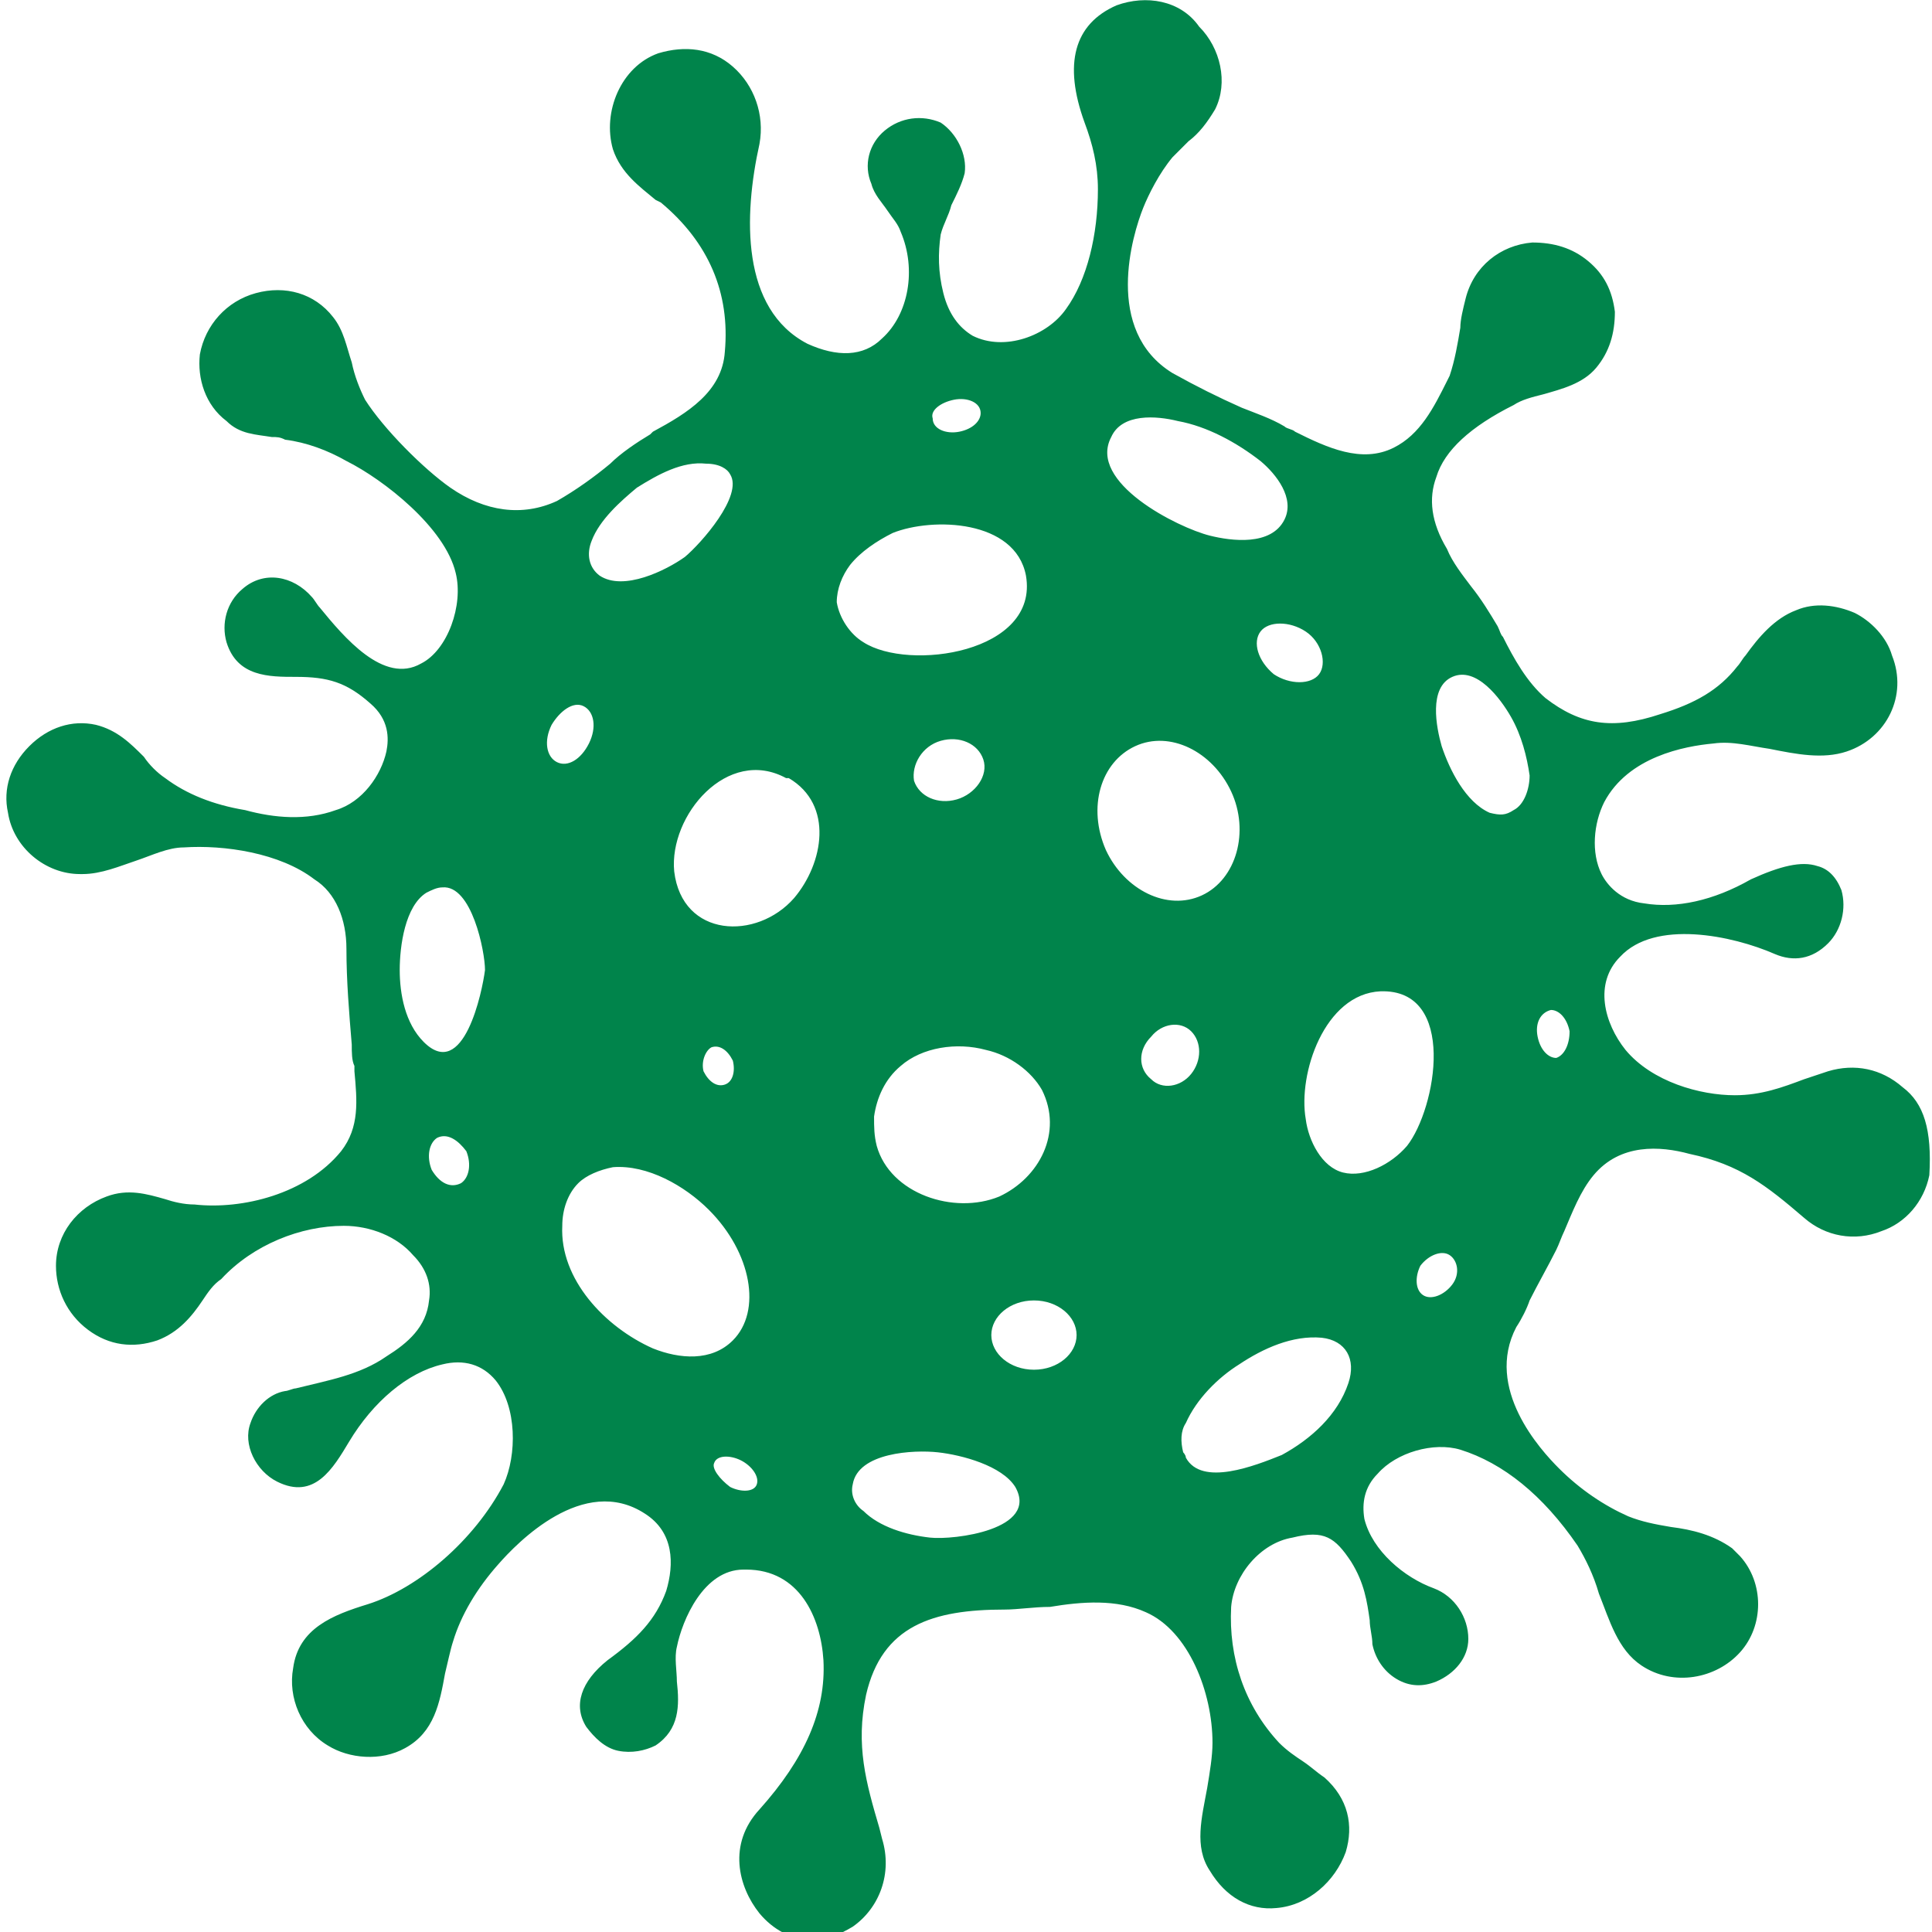 <?xml version="1.0" encoding="utf-8"?>
<!-- Generator: Adobe Illustrator 25.0.0, SVG Export Plug-In . SVG Version: 6.00 Build 0)  -->
<svg version="1.1" id="Layer_1" xmlns="http://www.w3.org/2000/svg" xmlns:xlink="http://www.w3.org/1999/xlink" x="0px" y="0px"
	 viewBox="0 0 72.5 72.5" style="enable-background:new 0 0 72.5 72.5;" xml:space="preserve">
<style type="text/css">
	.st0{fill:#00844B;}
	.st1{fill-rule:evenodd;clip-rule:evenodd;fill:#00844B;}
	.st2{fill:#00844B;stroke:#00844B;stroke-width:0.844;stroke-miterlimit:10;}
	.st3{fill-rule:evenodd;clip-rule:evenodd;fill:#00844B;stroke:#00844B;stroke-width:0.844;stroke-miterlimit:10;}
	.st4{fill-rule:evenodd;clip-rule:evenodd;fill:#00844B;stroke:#00844B;stroke-width:0.211;stroke-miterlimit:10;}
	.st5{enable-background:new    ;}
	.st6{fill:#00844B;stroke:#00844B;stroke-width:0.211;stroke-miterlimit:10;}
</style>
<g>
	<path class="st0" d="M-84.3,15.6c-0.6,0-1-0.5-1-1c0-0.6,0.5-1,1-1c0.6,0,1,0.5,1,1C-83.2,15.1-83.7,15.6-84.3,15.6z M-84.3,14.5
		L-84.3,14.5C-84.3,14.6-84.2,14.5-84.3,14.5L-84.3,14.5z"/>
	<path class="st0" d="M-79.4,15.6c-0.6,0-1-0.5-1-1c0-0.6,0.5-1,1-1c0.6,0,1,0.5,1,1C-78.3,15.1-78.8,15.6-79.4,15.6z M-79.4,14.5
		L-79.4,14.5C-79.3,14.6-79.3,14.5-79.4,14.5L-79.4,14.5z"/>
	<path class="st0" d="M-74.4,15.6c-0.6,0-1-0.5-1-1c0-0.6,0.5-1,1-1s1,0.5,1,1C-73.4,15.1-73.8,15.6-74.4,15.6z M-74.5,14.5
		L-74.5,14.5C-74.4,14.6-74.4,14.5-74.5,14.5L-74.5,14.5z"/>
	<path class="st0" d="M-73.3,30.8h-13.2c-0.5,0-1-0.4-1-1c0-0.5,0.4-1,1-1h13.2c0.5,0,1,0.4,1,1C-72.4,30.4-72.8,30.8-73.3,30.8z"/>
	<path class="st0" d="M-73.3,36.3h-13.2c-0.5,0-1-0.4-1-1s0.4-1,1-1h13.2c0.5,0,1,0.4,1,1S-72.8,36.3-73.3,36.3z"/>
	<path class="st0" d="M-73.3,41.8h-13.2c-0.5,0-1-0.4-1-1s0.4-1,1-1h13.2c0.5,0,1,0.4,1,1S-72.8,41.8-73.3,41.8z"/>
	<g>
		<path class="st0" d="M-49.2,8h-35.1c-5.4,0-9.8,4.4-9.8,9.8V19v2v29.7c0,5.4,4.4,9.8,9.8,9.8h35.1c5.4,0,9.8-4.4,9.8-9.8V21v-2
			v-1.2C-39.4,12.4-43.8,8-49.2,8z M-41.4,50.7c0,4.3-3.5,7.8-7.8,7.8h-35.1c-4.3,0-7.8-3.5-7.8-7.8V21h50.6V50.7z M-92.1,19v-1.2
			c0-4.3,3.5-7.8,7.8-7.8h35.1c4.3,0,7.8,3.5,7.8,7.8V19H-92.1z"/>
		<path class="st0" d="M-67.8,26.7v15.2H-46V26.7H-67.8z M-48,28.7v10.6l-4.5-7.2l-4.4,7.4l-4.3-5.2l-4.5,5.4v-11H-48z"/>
		<path class="st0" d="M-47,47.3h-39.5c-0.5,0-1-0.4-1-1s0.4-1,1-1H-47c0.5,0,1,0.4,1,1S-46.5,47.3-47,47.3z"/>
		<path class="st0" d="M-47,52.7h-39.5c-0.5,0-1-0.4-1-1s0.4-1,1-1H-47c0.5,0,1,0.4,1,1S-46.5,52.7-47,52.7z"/>
	</g>
</g>
<g>
	<path class="st1" d="M59,120.4h-9c-1.1,0-1.9,0.9-1.9,1.9v8.9c0,1.1,0.9,1.9,1.9,1.9h9c1.1,0,1.9-0.9,1.9-1.9v-8.9
		C60.9,121.3,60.1,120.4,59,120.4z M50.2,131.3h8.5v-8.7h-8.5V131.3z"/>
	<path class="st1" d="M59,104.9h-9c-1.1,0-1.9,0.9-1.9,1.9v8.9c0,1.1,0.9,1.9,1.9,1.9h9c1.1,0,1.9-0.9,1.9-1.9v-8.9
		C60.9,105.8,60.1,104.9,59,104.9z M50.2,115.8h8.5v-8.7h-8.5V115.8z"/>
	<path class="st1" d="M17,120.3H8c-1.1,0-1.9,0.9-1.9,1.9v8.9c0,1.1,0.9,1.9,1.9,1.9h9c1.1,0,1.9-0.9,1.9-1.9v-8.9
		C18.9,121.1,18.1,120.3,17,120.3z M8.2,131.1h8.5v-8.7H8.2V131.1z"/>
	<path class="st1" d="M17,104.9H8c-1.1,0-1.9,0.9-1.9,1.9v8.9c0,1.1,0.9,1.9,1.9,1.9h9c1.1,0,1.9-0.9,1.9-1.9v-8.9
		C18.9,105.8,18.1,104.9,17,104.9z M8.2,115.8h8.5v-8.7H8.2V115.8z"/>
	<path class="st1" d="M63.9,89c-0.2-0.4-0.6-0.6-1-0.6H40.8L35,82.5h-0.8c0.6-0.2-1.7,1.8-6.7,5.9h-22c-0.4,0-0.8,0.2-1,0.6
		l-6.1,12.6c-0.2,0.3-0.1,0.7,0.1,1.1c0.2,0.3,0.5,0.5,0.9,0.5H2V136c-0.1,0.2-0.1,0.3-0.1,0.5v4.3c0,0.7,0.6,1.3,1.5,1.3h61.7
		c0.8,0,1.5-0.6,1.5-1.3v-4.3c0-0.2,0-0.3-0.1-0.5v-32.8H69c0,0,0,0,0,0c0.6,0,1.1-0.5,1.1-1.1c0-0.2-0.1-0.5-0.2-0.7L63.9,89z
		 M34.2,84.7l11,11.1H45c-0.6,0-1.1,0.5-1.1,1.1v38.2h-5.5v-11.5c0-0.6-0.5-1.1-1.1-1.1h-6.1c-0.6,0-1.1,0.5-1.1,1.1v11.5H24V96.9
		c0-0.5-0.4-1-0.9-1.1L34.2,84.7z M32.3,135.2h3.9v-10.4h-3.9V135.2z M6.2,90.5h19.1l-5.6,5.6c-0.3,0.3-0.4,0.8-0.2,1.2
		c0.2,0.4,0.6,0.7,1,0.7h1.3v2.9H1.2L6.2,90.5z M4.9,103.1h16.9v32H4.2v-32H4.9z M64.4,139.9H4.1l0.1-2.2h60.3L64.4,139.9z
		 M46.1,135.2h18.2v-32H46.1V135.2z M65.4,101H46.1V98h1.7c0.4,0,0.8-0.3,1-0.7c0.2-0.4,0.1-0.9-0.2-1.2L43,90.5h19.3l5,10.4H65.4z"
		/>
	<path class="st1" d="M34.4,104.6c3.6,0,6.6-2.9,6.6-6.6c0-3.6-2.9-6.6-6.6-6.6c-3.6,0-6.6,2.9-6.6,6.6
		C27.8,101.7,30.7,104.6,34.4,104.6z M34.4,93.7c2.4,0,4.4,2,4.4,4.4c0,2.4-2,4.4-4.4,4.4c-2.4,0-4.4-2-4.4-4.4
		C30,95.6,32,93.7,34.4,93.7z"/>
	<path class="st1" d="M33.1,98.4c0.1,0.6,0.6,1.1,1.2,1.1c0.7,0,1.2-0.5,1.2-1.2c0,0,0,0,0,0l1.8-2.2c0.2-0.2,0.2-0.5,0-0.7
		c-0.2-0.2-0.5-0.2-0.7,0l-2.1,1.8c-0.2,0-0.3,0-0.5,0.1l-2-0.9c-0.3-0.1-0.6,0-0.7,0.2c-0.1,0.2-0.1,0.6,0.2,0.7L33.1,98.4"/>
</g>
<g>
	<path class="st0" d="M31.8-48.4L31-66.8c0-0.8,0.6-1.5,1.5-1.5H36c0.8,0,1.5,0.7,1.5,1.5l-0.8,18.4c0,0.8-0.7,1.4-1.5,1.4h-1.9
		C32.5-47,31.9-47.6,31.8-48.4z"/>
	<path class="st0" d="M30.8-39c0-2,1.5-3.4,3.5-3.4c2.1,0,3.5,1.4,3.5,3.4c0,1.9-1.4,3.4-3.5,3.4C32.2-35.6,30.8-37.1,30.8-39z"/>
	<path class="st2" d="M61.9-29.3H6.6c-1.3,0-2.5-0.7-3.1-1.8c-0.6-1.1-0.6-2.5,0-3.6l27.6-47.8c0.6-1.1,1.8-1.7,3.1-1.7
		c1.3,0,2.5,0.7,3.1,1.8L65-34.7c0.6,1.1,0.6,2.5,0,3.6C64.3-30,63.1-29.3,61.9-29.3z M34.3-82.2c-0.6,0-1.1,0.3-1.4,0.7L5.3-33.7
		c-0.3,0.5-0.3,1.1,0,1.6c0.3,0.5,0.8,0.8,1.4,0.8h55.2c0.6,0,1.1-0.3,1.4-0.8c0.3-0.5,0.3-1.1,0-1.6L35.6-81.5
		C35.4-81.9,34.8-82.2,34.3-82.2z"/>
</g>
<g>
	<path class="st3" d="M131.8,25.4h24.7c0.6,0,1.1-0.5,1.1-1.1s-0.5-1.1-1.1-1.1h-24.7c-0.6,0-1.1,0.5-1.1,1.1S131.2,25.4,131.8,25.4
		"/>
	<path class="st3" d="M149.3,65.4h-29.9c-2,0-3.6-1.6-3.6-3.6V18.6c0-2,1.6-3.6,3.6-3.6h1.8v-2.2h-1.8c-3.2,0-5.8,2.6-5.8,5.8v43.3
		c0,3.2,2.6,5.8,5.8,5.8h29.9c3.1,0,5.7-2.5,5.7-5.7h-2.2C152.8,63.8,151.3,65.4,149.3,65.4"/>
	<path class="st3" d="M161.1,8.6L161.1,8.6c-2.1-2.1-6-3.6-8.9-3.6h-23c-3.2,0-5.8,2.6-5.8,5.8v43.3c0,3.2,2.6,5.8,5.8,5.8H159
		c3.2,0,5.8-2.6,5.8-5.8V17.2C164.8,14.4,163.2,10.5,161.1,8.6z M159.6,10.1c0.7,0.7,1.4,1.7,1.9,2.8h-5.2V8.1
		C157.5,8.6,158.7,9.3,159.6,10.1L159.6,10.1z M162.6,53.9c0,2-1.6,3.6-3.6,3.6h-29.8c-2,0-3.6-1.6-3.6-3.6V10.7
		c0-2,1.6-3.6,3.6-3.6h23c0.6,0,1.2,0.1,1.9,0.2v6.7c0,0.6,0.5,1.1,1.1,1.1h7.1c0.2,0.7,0.3,1.4,0.3,2.1V53.9z"/>
	<path class="st3" d="M159.5,29.9h-30.7c-0.6,0-1.1,0.5-1.1,1.1c0,0.6,0.5,1.1,1.1,1.1h30.7c0.6,0,1.1-0.5,1.1-1.1
		C160.6,30.4,160.1,29.9,159.5,29.9"/>
	<path class="st3" d="M159.5,36.7h-30.7c-0.6,0-1.1,0.5-1.1,1.1c0,0.6,0.5,1.1,1.1,1.1h30.7c0.6,0,1.1-0.5,1.1-1.1
		C160.6,37.2,160.1,36.7,159.5,36.7"/>
</g>
<g>
	<path class="st0" d="M174-85.1c-13.8-0.5-28.3,2.8-33.8,7.9c-4.8-4.4-18.3-8.4-33.9-7.2c-1.3,0.1-2.4,1.2-2.4,2.5v46.6
		c0,0.7,0.3,1.4,0.8,1.9c0.5,0.5,1.2,0.7,1.9,0.7c16-1.2,26.8,1.3,31.5,7.4l0.1,0.1c0.2,0.2,0.4,0.4,0.7,0.5c0.1,0,0.1,0.1,0.2,0.1
		l0.2,0.1c0.3,0.1,0.5,0.1,0.8,0.1c0.3,0,0.6,0,0.9-0.2l0.1-0.1c0.1,0,0.1-0.1,0.3-0.1c0.3-0.1,0.5-0.3,0.6-0.5l0.1-0.2
		c4.5-5.9,15.4-8.7,31.5-8.1c0.7,0,1.4-0.2,1.9-0.7c0.5-0.5,0.8-1.2,0.8-1.8v-46.6C176.5-83.9,175.4-85.1,174-85.1z M173.9-35.9
		c-16.9-0.7-28.4,2.5-33.5,8.9l-0.1,0.1l0,0c0,0,0,0,0,0l0,0c0,0,0,0-0.1-0.1c-5.1-6.7-16.7-9.6-33.5-8.3c0,0,0,0-0.1,0
		c0,0,0-0.1,0-0.1v-46.6c0-0.1,0-0.1,0.1-0.1c15-1.2,27.7,2.5,32.1,6.6c0.2,0.2,0.4,0.4,0.7,0.7l0.9,1.1l0.9-1.1
		c0.2-0.2,0.4-0.4,0.6-0.6c4.9-4.7,18.7-7.9,32.2-7.4c0.1,0,0.1,0.1,0.1,0.1V-36C174-35.9,174-35.9,173.9-35.9L173.9-35.9z"/>
	<path class="st0" d="M142.4-73.4c-0.7,0.6-1.4,1.6-1.4,2.7v40.8l1.9-1.7c5.1-4.5,14.4-6.5,27.4-6.2l1.2,0v-42.3l-1.1,0
		C157.1-80.4,146-76.9,142.4-73.4z M170.3-39c-13.3-0.4-22.7,1.8-28.1,6.4v-38.1c0-0.5,0.4-1.2,1.1-1.8c3.3-3.2,13.3-6.4,25.6-6.4
		c0.5,0,1,0,1.5,0V-39z"/>
	<path class="st0" d="M138-73.5c-3.8-3.5-14.9-6.8-27.9-6l-1.1,0.1v42.3l1.2-0.1c12.9-0.8,22.1,1.1,27.4,5.6l1.9,1.7v-40.8
		C139.5-71.6,139-72.6,138-73.5z M138.3-32.6c-4.7-4-12.3-6-22.5-6c-1.8,0-3.7,0.1-5.6,0.2v-39.9c12.7-0.7,23.4,2.4,27,5.7
		c0.7,0.7,1.1,1.3,1.1,1.9V-32.6z"/>
</g>
<g>
	<path class="st4" d="M-30.8-31.9h-5.9v-13.8c0-3.3-2.6-6.1-6.3-7.8c0.1-0.3,0.2-0.6,0.4-0.9c0.2-0.5,0.2-0.8,0.2-0.8l0.2-1.1
		l-1.1-0.2c-4.2-0.6-4.2-5-3.5-12.2l0.1-0.9c0.1-0.6,0.2-1.1,0.2-1.7c0-0.2,0-0.4,0-0.5l0,0c0.2-3.8,0.2-7.7-1.8-10.3
		c-0.4-0.6-0.9-1.1-1.3-1.6c-0.6-1.4-1.8-2.7-3.4-3.5c-1.8-0.9-4-1.3-6.7-1.3c-5.6,0-10.5,3.4-12.1,8.3c-2.7,6.5-1.8,12.2-1.1,16.3
		c0.4,2.7,0.8,4.9-0.1,6c-0.5,0.7-1.6,1.2-3.2,1.4l-1.1,0.2l0.2,1.1c0,0,0.1,0.3,0.2,0.7c0.1,0.2,0.1,0.4,0.2,0.7
		c0,0.1,0.1,0.2,0.1,0.2c-3.7,1.8-6.3,4.5-6.3,7.8v13.8h-5.9c-0.6,0-1.1,0.5-1.1,1.1s0.5,1.1,1.1,1.1h7c0.6,0,1.1-0.5,1.1-1.1
		c0,0,0,0,0,0v-14.8c0-4.1,6.9-7.9,14.4-7.9c0.2,0,0.4,0,0.5-0.1c1.3-0.7,1.8-2.6,2.1-4.2l0-0.2c0,0,0-0.1,0-0.1l0.1-0.4
		c0.2-1,0.5-2.3,0.5-3.8c0-0.3-0.1-0.6-0.3-0.8c-0.3-0.3-0.7-0.6-1.1-1c-1-1-1.7-2.3-2-4.1c6.2-2.6,10.2-5.3,12.8-8.7
		c0.4,1.9,0.8,4.6,0.7,7.1c0,0,0,0.1,0,0.1c-0.3,2.6-1,4.3-2.3,5.6c-0.4,0.4-0.7,0.7-1,1c-0.2,0.2-0.3,0.5-0.3,0.8
		c0,1.5,0.3,2.9,0.5,3.9l0.1,0.7c0.2,1.1,0.6,3.3,2,4.1c0.2,0.1,0.3,0.1,0.5,0.1c7.5,0,14.4,3.8,14.4,7.9v14.8h0c0,0,0,0,0,0
		c0,0.6,0.5,1.1,1.1,1.1h7c0.6,0,1.1-0.5,1.1-1.1S-30.2-31.9-30.8-31.9z M-53.7-58.2c0-0.1,0-0.3-0.1-0.3l-0.1-0.5
		c-0.2-0.8-0.4-1.8-0.5-2.9c0.2-0.2,0.4-0.4,0.7-0.7c1.6-1.6,2.5-3.7,2.9-6.7c0-0.1,0-0.1,0-0.2c0.3-4.4-1-9.1-1.4-10.4
		c-0.1-0.4-0.5-0.7-0.9-0.8c-0.4,0-0.9,0.2-1.1,0.6c-2.3,4.2-6.5,7.3-13.9,10.3c-0.5,0.2-0.8,0.7-0.7,1.2c0.4,2.7,1.3,4.6,2.8,6.1
		c0.3,0.3,0.5,0.5,0.8,0.7c0,1-0.3,2-0.4,2.8l-0.1,0.5c0,0,0,0.1,0,0.1l0,0.1c-0.3,1.7-0.7,2.3-0.9,2.5c-2.7,0-5.5,0.6-8,1.5
		c0-0.1-0.1-0.1-0.1-0.2c1.6-0.4,2.7-1.1,3.4-2c1.4-1.9,1-4.5,0.5-7.7c-0.7-4.1-1.5-9.2,1-15.2c1.3-4.1,5.3-6.9,10.1-6.9
		c2.3,0,4.2,0.4,5.6,1.1c1.2,0.6,2.1,1.5,2.4,2.5l0.1,0.3l0.3,0.2c0.4,0.3,0.7,0.7,1.1,1.3c1.6,2.1,1.6,5.7,1.4,9l0,0.1l0,0.3
		c0,0.1,0,0.2,0,0.3c0,0.4-0.1,0.8-0.2,1.3l-0.1,1.1c-0.5,5.9-1.1,12.6,4.2,14.3c0,0.1-0.1,0.2-0.1,0.2c-2.5-0.9-5.2-1.4-7.9-1.4
		C-53.1-56-53.4-56.7-53.7-58.2z"/>
	<path class="st4" d="M-41.8-46H-78c-0.6,0-1.1,0.5-1.1,1.1V-20c0,0.6,0.5,1.1,1.1,1.1h36.2c0.6,0,1.1-0.5,1.1-1.1v-24.9
		C-40.7-45.5-41.2-46-41.8-46z M-76.9-21.1h34v-22.7h-34V-21.1z"/>
</g>
<g>
	<g>
		<g>
			<g class="st5">
				<g>
					<g>
						<path class="st6" d="M-38.9,139.5h-31.8c-3,0-5.4-2.4-5.4-5.4V92.4c0-3,2.4-5.4,5.4-5.4h31.8c3,0,5.4,2.4,5.4,5.4v41.7
							C-33.5,137-35.9,139.5-38.9,139.5z M-74,130.7v3.4c0,1.9,1.5,3.4,3.4,3.4h31.8c1.9,0,3.4-1.5,3.4-3.4v-3.4H-74z M-74,128.7
							h38.6v-32H-74V128.7z M-74,94.7h38.6v-2.3c0-1.9-1.5-3.4-3.4-3.4h-31.8c-1.9,0-3.4,1.5-3.4,3.4V94.7z M-54.8,135.4
							c-0.7,0-1.3-0.6-1.3-1.3c0-0.7,0.6-1.3,1.3-1.3s1.3,0.6,1.3,1.3C-53.5,134.8-54,135.4-54.8,135.4z M-54.8,133.4
							c-0.4,0-0.7,0.3-0.7,0.7c0,0.4,0.3,0.7,0.7,0.7s0.7-0.3,0.7-0.7C-54,133.7-54.3,133.4-54.8,133.4z"/>
					</g>
				</g>
			</g>
		</g>
	</g>
</g>
<g>
	<path class="st0" d="M71.4,40.8c-0.8-0.7-1.8-0.9-2.8-0.6c-0.3,0.1-0.6,0.2-0.9,0.3c-0.8,0.3-1.6,0.6-2.6,0.6
		c-1.3,0-3.1-0.5-4.1-1.7c-0.8-1-1.2-2.5-0.2-3.5c1.3-1.4,4.2-0.8,5.8-0.1c0.7,0.3,1.4,0.2,2-0.4c0.5-0.5,0.7-1.3,0.5-2
		c-0.2-0.5-0.5-0.8-0.9-0.9c-0.6-0.2-1.4,0-2.5,0.5c-1.4,0.8-2.8,1.1-4,0.9c-0.9-0.1-1.4-0.7-1.6-1.1c-0.4-0.8-0.3-1.9,0.1-2.7
		c0.9-1.7,3-2.1,4.1-2.2c0.7-0.1,1.4,0.1,2.1,0.2c1,0.2,2,0.4,2.9,0.1c1.5-0.5,2.3-2.1,1.7-3.6c-0.2-0.7-0.8-1.3-1.4-1.6
		c-0.7-0.3-1.5-0.4-2.2-0.1c-0.8,0.3-1.4,1-1.9,1.7c-0.1,0.1-0.2,0.3-0.3,0.4c-0.7,0.9-1.6,1.4-2.9,1.8c-1.8,0.6-3,0.4-4.3-0.6
		c-0.7-0.6-1.2-1.5-1.6-2.3c-0.1-0.1-0.1-0.2-0.2-0.4c-0.3-0.5-0.6-1-1-1.5c-0.3-0.4-0.7-0.9-0.9-1.4c-0.6-1-0.7-1.9-0.4-2.7
		c0.3-1,1.3-1.9,2.9-2.7c0.3-0.2,0.7-0.3,1.1-0.4c0.7-0.2,1.5-0.4,2-1c0.5-0.6,0.7-1.3,0.7-2.1c-0.1-0.8-0.4-1.4-1-1.9
		c-0.6-0.5-1.3-0.7-2.1-0.7c-1.2,0.1-2.2,0.9-2.5,2.1c-0.1,0.4-0.2,0.8-0.2,1.1c-0.1,0.6-0.2,1.2-0.4,1.8l-0.1,0.2c-0.5,1-1,2-2,2.5
		c-1.2,0.6-2.5,0-3.7-0.6c-0.1-0.1-0.3-0.1-0.4-0.2c-0.5-0.3-1.1-0.5-1.6-0.7c-0.9-0.4-1.7-0.8-2.6-1.3c-2.6-1.6-1.5-5.2-1.1-6.2
		c0.2-0.5,0.6-1.3,1.1-1.9c0.2-0.2,0.4-0.4,0.6-0.6c0.4-0.3,0.7-0.7,1-1.2c0.5-1,0.2-2.3-0.6-3.1C44.3,0,43-0.2,41.9,0.2
		c-1.6,0.7-2,2.2-1.2,4.4c0.3,0.8,0.5,1.6,0.5,2.5c0,1.7-0.4,3.4-1.2,4.5c-0.7,1-2.3,1.6-3.5,1c-0.5-0.3-0.9-0.8-1.1-1.6
		c-0.2-0.8-0.2-1.5-0.1-2.2c0.1-0.4,0.3-0.7,0.4-1.1c0.2-0.4,0.4-0.8,0.5-1.2c0.1-0.7-0.3-1.5-0.9-1.9c-0.7-0.3-1.5-0.2-2.1,0.3
		c-0.6,0.5-0.8,1.3-0.5,2c0.1,0.4,0.4,0.7,0.6,1c0.2,0.3,0.4,0.5,0.5,0.8c0.6,1.4,0.3,3.1-0.7,4c-0.7,0.7-1.7,0.7-2.8,0.2
		c-2.5-1.3-2.4-4.8-1.8-7.5c0.2-1.1-0.2-2.2-1-2.9c-0.8-0.7-1.8-0.8-2.8-0.5c-1.4,0.5-2.1,2.2-1.7,3.6C23.3,6.5,24,7,24.6,7.5
		l0.2,0.1c1.8,1.5,2.6,3.4,2.4,5.6c-0.1,1.5-1.4,2.3-2.7,3l-0.1,0.1c-0.5,0.3-1.1,0.7-1.5,1.1c-0.6,0.5-1.3,1-2,1.4
		c-1.3,0.6-2.7,0.4-4-0.5c-1-0.7-2.5-2.2-3.2-3.3c-0.2-0.4-0.4-0.9-0.5-1.4c-0.2-0.6-0.3-1.2-0.7-1.7c-0.7-0.9-1.8-1.2-2.9-0.9
		c-1.1,0.3-1.9,1.2-2.1,2.3c-0.1,0.9,0.2,1.9,1,2.5c0.5,0.5,1.1,0.5,1.7,0.6c0.2,0,0.3,0,0.5,0.1c0.8,0.1,1.6,0.4,2.3,0.8
		c1.4,0.7,3.7,2.5,4.1,4.2c0.3,1.2-0.3,2.9-1.3,3.4c-1.4,0.8-2.9-1-3.8-2.1c-0.1-0.1-0.2-0.3-0.3-0.4c-0.7-0.8-1.8-1-2.6-0.3
		c-0.6,0.5-0.8,1.3-0.6,2c0.4,1.3,1.6,1.3,2.6,1.3c1.2,0,1.9,0.2,2.8,1c0.7,0.6,0.7,1.3,0.6,1.8c-0.2,0.9-0.9,1.9-1.9,2.2
		c-1.1,0.4-2.3,0.3-3.4,0c-1.2-0.2-2.2-0.6-3-1.2c-0.3-0.2-0.6-0.5-0.8-0.8c-0.5-0.5-1-1-1.8-1.2c-0.9-0.2-1.8,0.1-2.5,0.8
		c-0.7,0.7-1,1.6-0.8,2.5c0.2,1.3,1.4,2.3,2.7,2.3c0,0,0,0,0.1,0c0.7,0,1.4-0.3,2-0.5c0.6-0.2,1.2-0.5,1.8-0.5
		c1.5-0.1,3.6,0.2,4.9,1.2c0.8,0.5,1.2,1.5,1.2,2.6c0,1.2,0.1,2.4,0.2,3.6c0,0.3,0,0.6,0.1,0.8l0,0.2c0.1,1.1,0.2,2.1-0.5,3
		c-1.3,1.6-3.7,2.2-5.5,2c-0.4,0-0.8-0.1-1.1-0.2c-0.7-0.2-1.4-0.4-2.2-0.1c-1.1,0.4-1.9,1.4-1.9,2.6c0,0.9,0.4,1.8,1.2,2.4
		c0.8,0.6,1.7,0.7,2.6,0.4c0.8-0.3,1.3-0.9,1.7-1.5c0.2-0.3,0.4-0.6,0.7-0.8c1.2-1.3,3-2,4.6-2c0,0,0,0,0,0c1,0,2,0.4,2.6,1.1
		c0.5,0.5,0.7,1.1,0.6,1.7c-0.1,1-0.8,1.6-1.6,2.1c-1,0.7-2.2,0.9-3.4,1.2c-0.1,0-0.3,0.1-0.4,0.1c-0.6,0.1-1.1,0.6-1.3,1.2
		c-0.3,0.8,0.2,1.8,1,2.2c1.4,0.7,2.1-0.5,2.7-1.5l0,0c0.9-1.5,2.2-2.6,3.5-2.9c0.8-0.2,1.5,0,2,0.6c0.8,1,0.8,2.8,0.3,3.9
		c-1.1,2.1-3.2,3.9-5.1,4.5c-1.3,0.4-2.6,0.9-2.8,2.4c-0.2,1.1,0.3,2.3,1.3,2.9c0.8,0.5,2,0.6,2.9,0.1c1.1-0.6,1.3-1.7,1.5-2.8
		c0.1-0.4,0.2-0.9,0.3-1.2c0.3-1,0.9-2,1.7-2.9c0.7-0.8,3.2-3.4,5.5-1.9c1.1,0.7,1.1,1.9,0.8,2.9c-0.4,1.1-1.1,1.8-2.2,2.6
		c-1,0.8-1.3,1.7-0.8,2.5c0.3,0.4,0.7,0.8,1.2,0.9c0.5,0.1,1,0,1.4-0.2c0.9-0.6,0.9-1.5,0.8-2.4c0-0.4-0.1-0.9,0-1.3
		c0.2-1,1-2.9,2.5-2.9c0,0,0,0,0.1,0c2,0,2.8,1.8,2.9,3.4c0.1,1.9-0.7,3.7-2.4,5.6c-1.2,1.3-0.8,2.9,0,3.9c0.5,0.6,1.2,1,2,1
		c0.5,0,1-0.2,1.5-0.5c1-0.7,1.5-2,1.1-3.3l-0.1-0.4c-0.5-1.7-0.9-3.1-0.5-5c0.6-2.6,2.5-3.2,5.2-3.2c0.5,0,1.1-0.1,1.7-0.1
		c1.2-0.2,2.5-0.3,3.6,0.2c1.6,0.7,2.5,3,2.5,4.9c0,0.5-0.1,1.1-0.2,1.7c-0.2,1.1-0.5,2.2,0.1,3.1c0.6,1,1.5,1.5,2.5,1.4
		c1.2-0.1,2.2-1,2.6-2.1c0.3-1,0.1-2-0.8-2.8c-0.3-0.2-0.5-0.4-0.8-0.6c-0.3-0.2-0.6-0.4-0.9-0.7c-1.3-1.4-1.9-3.2-1.8-5.1
		c0.1-1.2,1.1-2.4,2.3-2.6c1.2-0.3,1.6,0,2.2,0.9c0.5,0.8,0.6,1.5,0.7,2.2c0,0.3,0.1,0.6,0.1,0.9c0.1,0.5,0.4,1,0.9,1.3
		c0.5,0.3,1,0.3,1.5,0.1c0.7-0.3,1.2-0.9,1.2-1.6c0-0.8-0.5-1.6-1.3-1.9c-1.1-0.4-2.3-1.4-2.6-2.6c-0.1-0.6,0-1.2,0.5-1.7
		c0.7-0.8,2.1-1.2,3.1-0.9c1.6,0.5,3.1,1.7,4.4,3.6c0.3,0.5,0.6,1.1,0.8,1.8c0.4,1,0.7,2.1,1.6,2.7c1.2,0.8,2.8,0.5,3.7-0.5
		c0.9-1,0.9-2.6,0-3.6c-0.1-0.1-0.2-0.2-0.3-0.3c-0.7-0.5-1.5-0.7-2.3-0.8c-0.6-0.1-1.1-0.2-1.6-0.4c-0.9-0.4-1.8-1-2.6-1.8
		c-0.7-0.7-2.8-3-1.6-5.3c0.2-0.3,0.4-0.7,0.5-1c0.3-0.6,0.7-1.3,1-1.9c0.1-0.2,0.2-0.5,0.3-0.7c0.3-0.7,0.6-1.5,1.1-2.1
		c1-1.2,2.5-1.1,3.6-0.8c1.9,0.4,2.9,1.2,4.3,2.4c0.8,0.7,1.9,0.9,2.9,0.5c0.9-0.3,1.6-1.1,1.8-2.1C72.5,42.4,72.2,41.4,71.4,40.8z
		 M58.4,39.7c-0.3,0-0.6-0.3-0.7-0.8c-0.1-0.5,0.1-0.9,0.5-1c0.3,0,0.6,0.3,0.7,0.8C58.9,39.2,58.7,39.6,58.4,39.7z M55.9,30.5
		c-0.9-0.4-1.5-1.6-1.8-2.5c-0.2-0.7-0.5-2.2,0.4-2.6c0.9-0.4,1.8,0.8,2.2,1.5c0.4,0.7,0.6,1.5,0.7,2.2c0,0.5-0.2,1.1-0.6,1.3
		C56.5,30.6,56.3,30.6,55.9,30.5z M44.5,54.7c0-0.1-0.1-0.2-0.1-0.2c-0.1-0.4-0.1-0.8,0.1-1.1c0.4-0.9,1.2-1.7,2-2.2
		c0.9-0.6,2-1.1,3.1-1c0.9,0.1,1.3,0.8,1,1.7c-0.4,1.2-1.4,2.1-2.5,2.7C47.1,55,45.1,55.8,44.5,54.7z M33.5,20
		c1.5-0.6,4.6-0.5,5,1.6c0.5,2.9-4.4,3.6-6.1,2.5c-0.5-0.3-0.9-0.9-1-1.5c0-0.5,0.2-1,0.5-1.4C32.3,20.7,32.9,20.3,33.5,20z
		 M35.8,15c0.5-0.1,1,0.1,1,0.5c0,0.3-0.3,0.6-0.8,0.7c-0.5,0.1-1-0.1-1-0.5C34.9,15.4,35.3,15.1,35.8,15z M37,39.4
		c0.9,0.2,1.7,0.8,2.1,1.5c0.8,1.6-0.1,3.3-1.6,4c-1.7,0.7-4.1-0.1-4.6-1.9c-0.1-0.4-0.1-0.7-0.1-1.1c0.1-0.7,0.4-1.4,1-1.9
		C34.6,39.3,35.9,39.1,37,39.4z M35.3,27.8c0.7-0.2,1.4,0.1,1.6,0.7c0.2,0.6-0.3,1.3-1,1.5c-0.7,0.2-1.4-0.1-1.6-0.7
		C34.2,28.7,34.6,28,35.3,27.8z M32,55.7c0.2-1.2,2.3-1.3,3.2-1.2c0.9,0.1,2.4,0.5,2.9,1.3c0.9,1.6-2.3,2-3.2,1.9
		c-0.9-0.1-1.9-0.4-2.5-1C32.1,56.5,31.9,56.1,32,55.7C32,55.8,32,55.7,32,55.7z M37.2,50.1c0-0.7,0.7-1.3,1.6-1.3
		c0.9,0,1.6,0.6,1.6,1.3s-0.7,1.3-1.6,1.3C37.9,51.4,37.2,50.8,37.2,50.1z M42.6,28c1.3-0.6,2.9,0.2,3.6,1.7
		c0.7,1.5,0.2,3.3-1.1,3.9c-1.3,0.6-2.9-0.2-3.6-1.7C40.8,30.3,41.3,28.6,42.6,28z M44.2,15.8c1.1,0.2,2.2,0.8,3.1,1.5
		c0.6,0.5,1.3,1.4,0.9,2.2c-0.5,1-2,0.8-2.8,0.6c-1.2-0.3-4.6-2-3.7-3.7C42.1,15.5,43.4,15.6,44.2,15.8z M49.5,25.3
		c-0.3,0.4-1.1,0.4-1.7,0c-0.6-0.5-0.8-1.2-0.5-1.6c0.3-0.4,1.1-0.4,1.7,0C49.6,24.1,49.8,24.9,49.5,25.3z M43.2,38.9
		c0.4-0.5,1.1-0.6,1.5-0.2c0.4,0.4,0.4,1.1,0,1.6c-0.4,0.5-1.1,0.6-1.5,0.2C42.7,40.1,42.7,39.4,43.2,38.9z M50.4,44
		c-0.8-0.2-1.3-1.2-1.4-2c-0.3-1.7,0.7-4.7,2.8-4.8c2.9-0.1,2.1,4.4,1,5.8C52.2,43.7,51.2,44.2,50.4,44z M53.3,47.5
		c0.3-0.4,0.8-0.6,1.1-0.4c0.3,0.2,0.4,0.7,0.1,1.1c-0.3,0.4-0.8,0.6-1.1,0.4C53.1,48.4,53.1,47.9,53.3,47.5z M26.5,17.4
		c0.5,0,0.8,0.2,0.9,0.4c0.5,0.8-1.1,2.6-1.7,3.1c-0.7,0.5-2.3,1.3-3.2,0.7c-0.4-0.3-0.5-0.8-0.3-1.3c0.3-0.8,1.1-1.5,1.7-2
		C24.7,17.8,25.6,17.3,26.5,17.4z M21.9,26.5c0.4,0.2,0.5,0.8,0.2,1.4c-0.3,0.6-0.8,0.9-1.2,0.7c-0.4-0.2-0.5-0.8-0.2-1.4
		C21,26.7,21.5,26.3,21.9,26.5z M21.7,44.4c0.3-0.3,0.8-0.5,1.3-0.6c1.3-0.1,2.7,0.7,3.6,1.6c1.6,1.6,2,3.8,0.9,4.9
		c-0.8,0.8-2,0.7-3,0.3C22.7,49.8,21,48,21.1,46C21.1,45.4,21.3,44.8,21.7,44.4z M26.7,39.3c0.3-0.1,0.6,0.1,0.8,0.5
		c0.1,0.4,0,0.8-0.3,0.9c-0.3,0.1-0.6-0.1-0.8-0.5C26.3,39.8,26.5,39.4,26.7,39.3z M26.8,54.9c0.1-0.3,0.6-0.3,1-0.1
		c0.4,0.2,0.7,0.6,0.6,0.9c-0.1,0.3-0.6,0.3-1,0.1C27,55.5,26.7,55.1,26.8,54.9z M25.3,32.7c-0.2-2.1,2-4.7,4.2-3.5c0,0,0,0,0.1,0
		c1.7,1,1.3,3.2,0.2,4.5C28.4,35.3,25.6,35.2,25.3,32.7z M16.2,43.9c-0.2-0.5-0.1-1,0.2-1.2c0.4-0.2,0.8,0.1,1.1,0.5
		c0.2,0.5,0.1,1-0.2,1.2C16.9,44.6,16.5,44.4,16.2,43.9z M15.9,39.1c-0.7-0.7-0.9-1.8-0.9-2.7c0-0.9,0.2-2.4,1-2.9
		c0.2-0.1,0.4-0.2,0.6-0.2c1.1-0.1,1.6,2.4,1.6,3.1C18.1,37.2,17.4,40.6,15.9,39.1z"/>
</g>
</svg>
